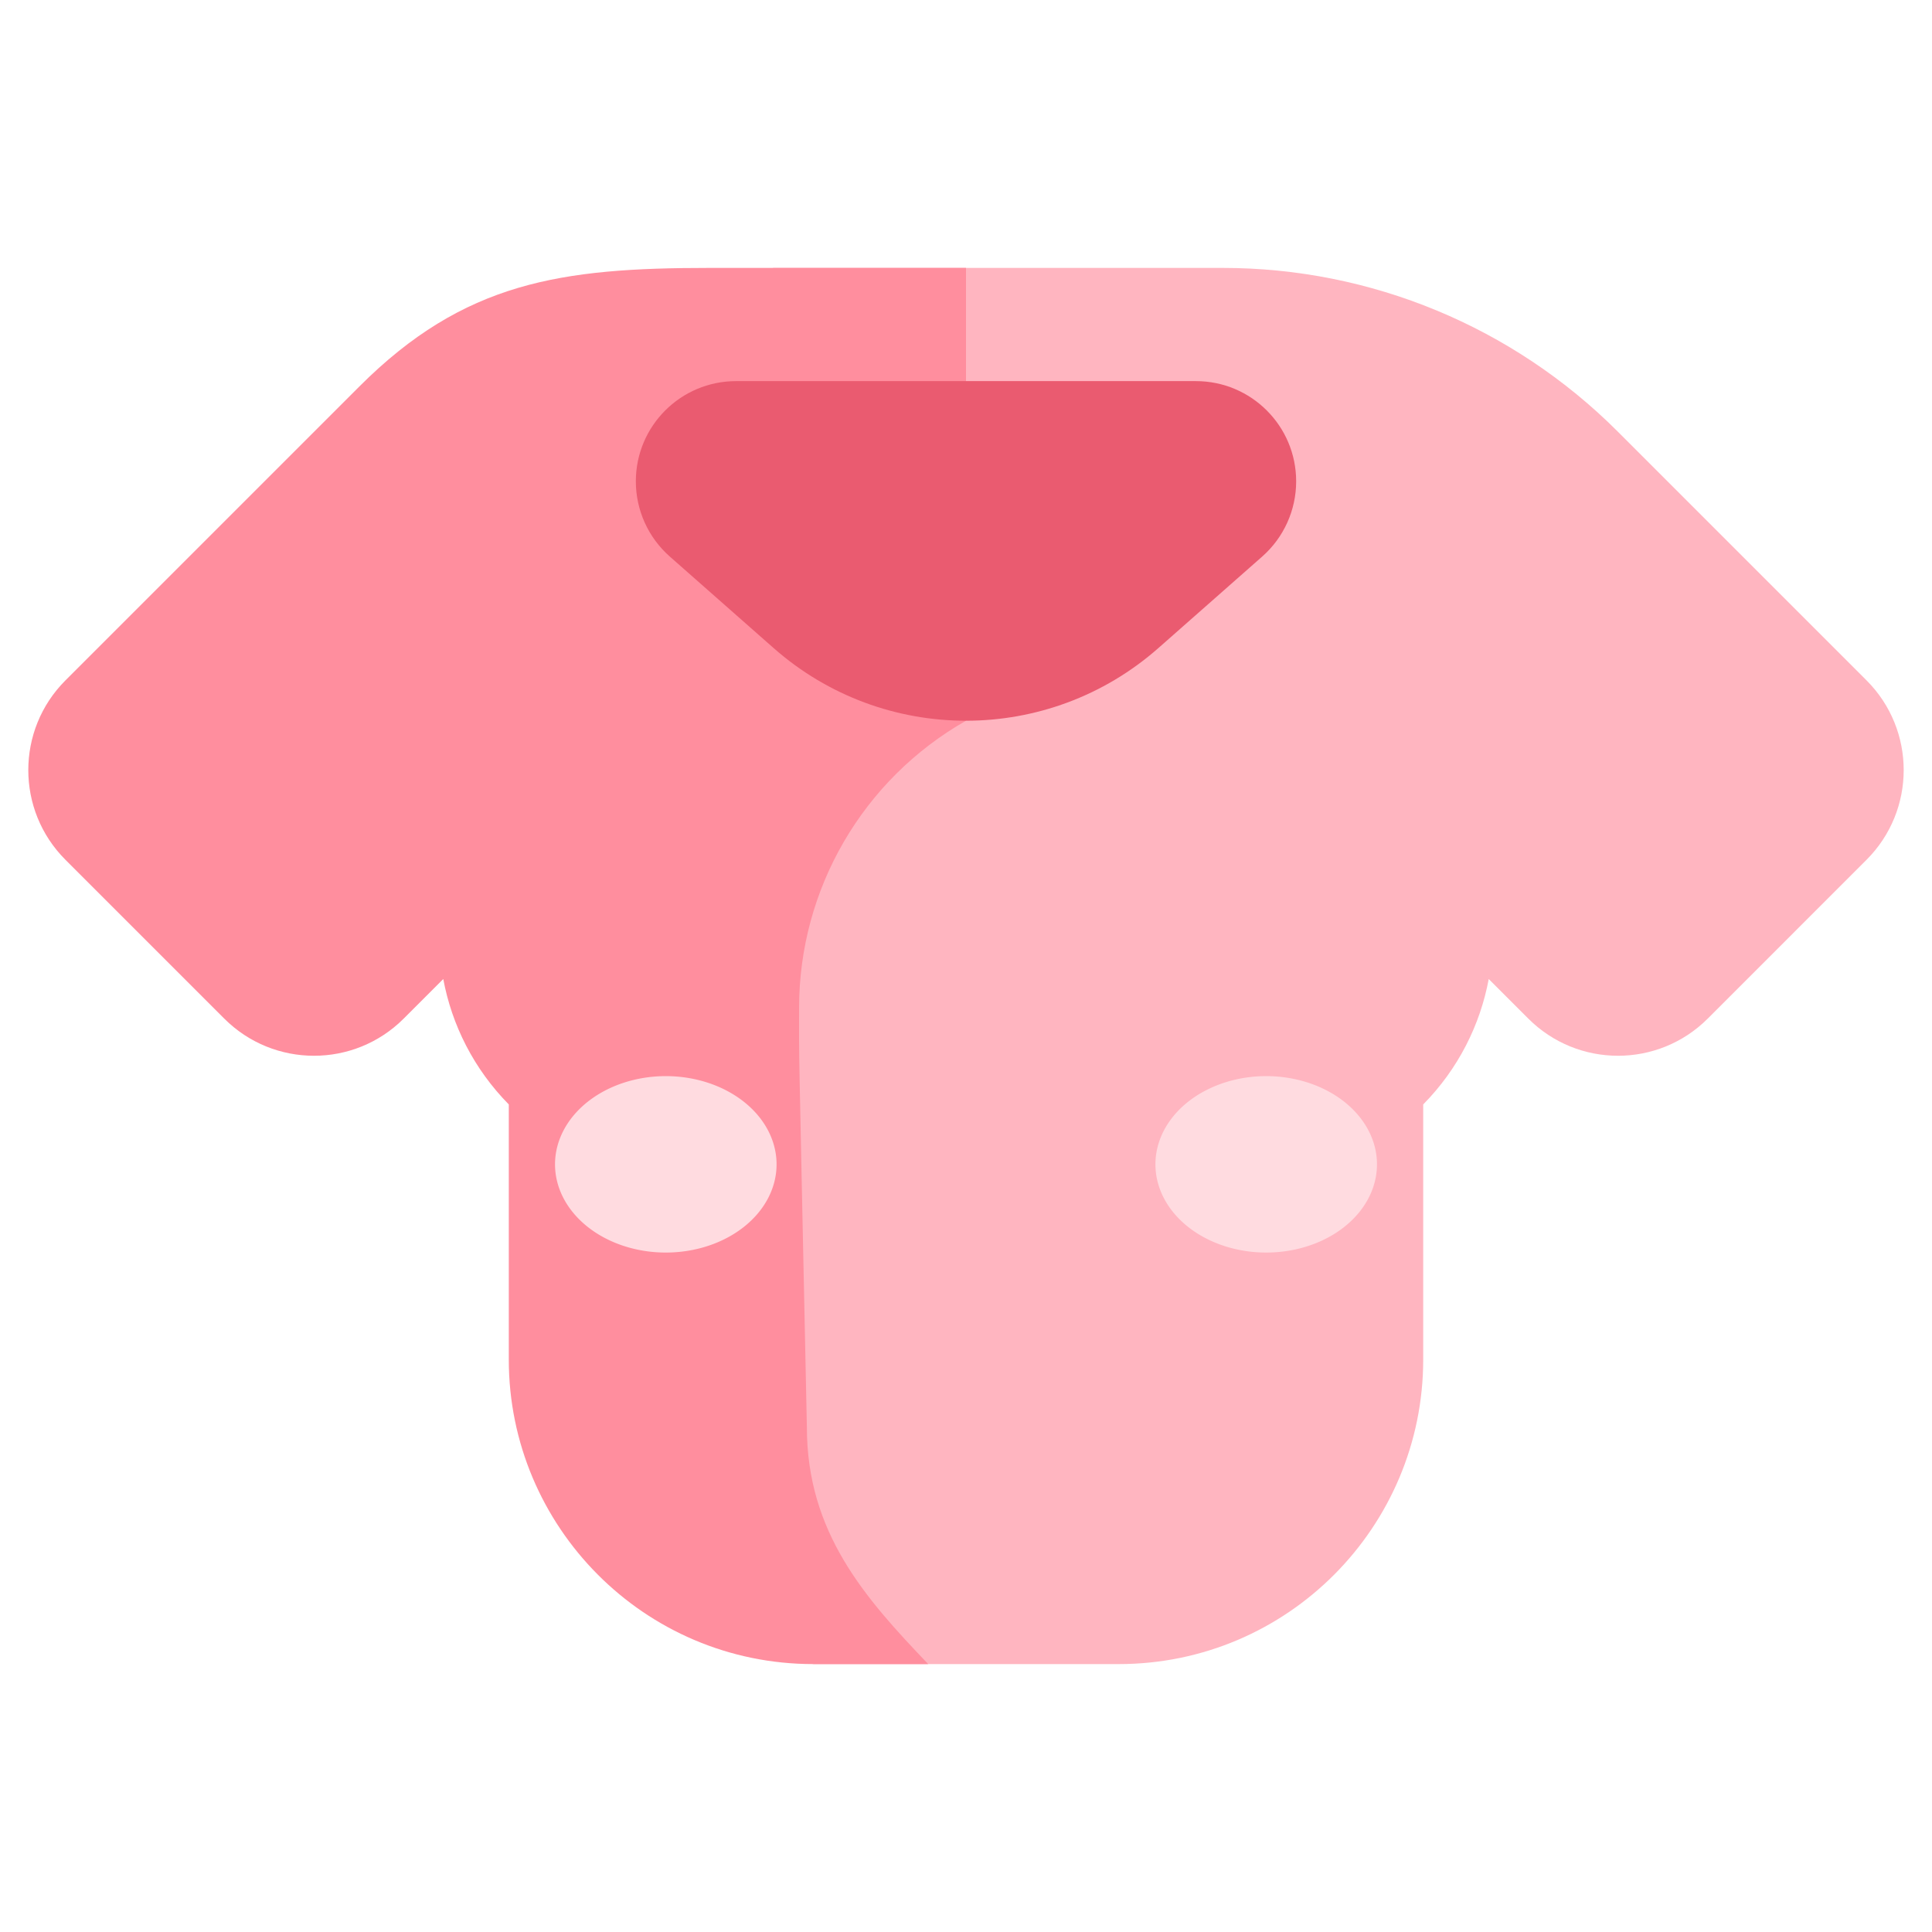 <svg xmlns="http://www.w3.org/2000/svg" viewBox="0.0 0.0 200.0 200.0" height="200.0px" width="200.0px"><path fill="#ffb5c0" fill-opacity="1.0"  filling="0" d="M193.223 70.432 L167.452 44.66 C156.615 33.823 141.916 27.734 126.59 27.734 L80.026 27.734 L80.026 162.212 C80.026 165.983 81.524 169.599 84.19 172.266 L115.809 172.266 C133.303 172.266 147.33 158.04 147.33 140.745 L147.33 114.331 C150.953 110.654 153.225 106.111 154.113 101.349 L158.21 105.446 C163.339 110.575 171.655 110.575 176.784 105.446 L193.223 89.006 C198.352 83.877 198.352 75.561 193.223 70.432 Z"></path>
<path fill="#ff8e9e" fill-opacity="1.0"  filling="0" d="M100.0 74.609 C100.0 72.621 100.0 29.745 100.0 27.734 L73.41 27.734 C58.084 27.734 48.041 29.167 37.204 40.005 L6.776 70.432 C1.647 75.561 1.647 83.877 6.776 89.006 L23.216 105.446 C28.345 110.575 36.661 110.575 41.79 105.446 L45.887 101.348 C46.775 106.111 49.047 110.654 52.67 114.331 L52.67 140.745 C52.67 158.017 66.675 172.266 84.191 172.266 L96.09 172.266 C89.56 165.443 83.528 158.663 83.528 147.742 C82.617 104.095 82.722 110.732 82.722 104.326 C82.721 92.034 89.318 80.689 100.0 74.609 Z"></path>
<path fill="#ea5b70" fill-opacity="1.0"  filling="0" d="M123.801 39.453 L76.199 39.453 C70.468 39.453 65.822 44.099 65.822 49.83 C65.822 52.809 67.103 55.645 69.338 57.614 L80.08 67.083 C91.464 77.118 108.536 77.118 119.92 67.083 L130.663 57.614 C132.897 55.645 134.178 52.809 134.178 49.83 C134.178 44.099 129.532 39.453 123.801 39.453 Z"></path>
<path fill="#ffdbe0" fill-opacity="1.0"  filling="0" d="M80.39 120.532 A11.467 9.132 0.0 1 1 57.456 120.532 A11.467 9.132 0.0 1 1 80.39 120.532 Z"></path>
<path fill="#ffdbe0" fill-opacity="1.0"  filling="0" d="M142.544 120.532 A11.467 9.132 0.0 1 1 119.61 120.532 A11.467 9.132 0.0 1 1 142.544 120.532 Z"></path>
<path fill="" fill-opacity="1.0"  filling="0" d="M123.801 36.523 L76.199 36.523 C63.947 36.523 58.252 51.749 67.4 59.812 L78.143 69.28 C90.601 80.262 109.395 80.266 121.857 69.28 L132.6 59.812 C141.754 51.744 136.037 36.523 123.801 36.523 Z M128.725 55.417 L117.983 64.885 C107.731 73.921 92.269 73.921 82.017 64.885 L71.275 55.417 C66.169 50.916 69.338 42.383 76.199 42.383 L123.801 42.383 C130.658 42.383 133.843 50.905 128.725 55.417 Z"></path>
<path fill="" fill-opacity="1.0"  filling="0" d="M195.295 68.36 L169.524 42.588 C158.056 31.12 142.808 24.805 126.59 24.805 L73.41 24.805 C59.161 24.805 47.293 25.771 35.132 37.933 L27.582 45.482 C26.438 46.627 26.438 48.481 27.582 49.625 C28.726 50.769 30.581 50.769 31.725 49.625 L39.275 42.076 C49.04 32.312 57.697 30.664 73.41 30.664 L126.59 30.664 C141.243 30.664 155.019 36.37 165.38 46.732 L191.152 72.503 C195.14 76.492 195.14 82.946 191.152 86.934 L174.712 103.374 C170.725 107.361 164.27 107.362 160.282 103.374 L157.237 100.329 C158.228 92.548 155.926 84.996 151.336 79.257 L149.618 77.111 C148.607 75.847 146.764 75.641 145.5 76.653 C144.237 77.664 144.032 79.508 145.043 80.771 C146.986 83.2 151.61 88.171 151.61 96.737 C151.61 102.59 149.349 108.108 145.244 112.275 C144.704 112.823 144.401 113.562 144.401 114.331 L144.401 129.959 C144.401 131.577 145.712 132.889 147.331 132.889 C148.949 132.889 150.261 131.577 150.261 129.959 L150.261 115.495 C152.557 112.954 154.339 110.057 155.558 106.937 C163.086 114.464 173.058 113.315 178.857 107.518 L195.296 91.077 C198.329 88.043 200.0 84.009 200.0 79.719 C200.0 75.429 198.329 71.395 195.295 68.36 Z"></path>
<path fill="" fill-opacity="1.0"  filling="0" d="M147.402 138.748 C145.798 138.707 144.435 139.974 144.388 141.591 C143.933 157.149 131.38 169.336 115.81 169.336 L84.191 169.336 C68.425 169.336 55.6 156.51 55.6 140.745 L55.6 114.331 C55.6 113.561 55.297 112.823 54.757 112.275 C50.652 108.108 48.391 102.59 48.391 96.737 C48.391 88.306 52.846 83.41 54.958 80.771 C55.968 79.507 55.764 77.663 54.5 76.653 C53.237 75.642 51.393 75.847 50.382 77.11 L48.665 79.257 C44.091 84.975 41.769 92.52 42.764 100.328 L39.719 103.373 C35.731 107.361 29.276 107.362 25.288 103.373 L8.848 86.934 C4.861 82.946 4.86 76.492 8.848 72.503 L23.44 57.912 C24.584 56.767 24.584 54.913 23.44 53.768 C22.296 52.625 20.441 52.625 19.297 53.768 L4.705 68.36 C1.671 71.394 0.0 75.428 0.0 79.718 C0.0 84.009 1.671 88.043 4.705 91.077 L21.145 107.517 C26.98 113.353 36.946 114.434 44.443 106.936 C45.662 110.057 47.443 112.954 49.74 115.494 L49.74 140.745 C49.74 159.741 65.195 175.195 84.191 175.195 L115.81 175.195 C124.855 175.195 133.399 171.714 139.868 165.394 C146.298 159.11 149.983 150.718 150.245 141.762 C150.292 140.145 149.019 138.796 147.402 138.748 Z"></path>
<path fill="" fill-opacity="1.0"  filling="0" d="M79.202 107.473 C78.079 108.762 76.458 109.501 74.755 109.501 C73.051 109.501 71.43 108.762 70.307 107.473 C69.244 106.253 67.393 106.127 66.174 107.19 C64.954 108.253 64.827 110.104 65.89 111.323 C68.127 113.889 71.357 115.36 74.754 115.36 C78.152 115.36 81.382 113.889 83.618 111.323 C84.682 110.104 84.555 108.253 83.335 107.19 C82.116 106.126 80.265 106.254 79.202 107.473 Z"></path>
<path fill="" fill-opacity="1.0"  filling="0" d="M129.692 107.473 C128.57 108.762 126.949 109.501 125.245 109.501 C123.542 109.501 121.921 108.762 120.798 107.473 C119.735 106.254 117.885 106.127 116.664 107.189 C115.445 108.252 115.318 110.103 116.38 111.323 C118.616 113.888 121.847 115.36 125.245 115.36 C128.642 115.36 131.873 113.888 134.109 111.323 C135.172 110.103 135.045 108.252 133.825 107.189 C132.605 106.127 130.755 106.254 129.692 107.473 Z"></path>
<path fill="" fill-opacity="1.0"  filling="0" d="M105.987 113.771 C104.476 115.505 102.294 116.5 100.0 116.5 C97.706 116.5 95.524 115.505 94.013 113.771 C92.95 112.551 91.099 112.425 89.88 113.487 C88.66 114.55 88.532 116.401 89.595 117.62 C92.22 120.632 96.012 122.359 100.0 122.359 C103.988 122.359 107.78 120.632 110.405 117.62 C111.468 116.401 111.341 114.55 110.12 113.487 C108.901 112.424 107.05 112.551 105.987 113.771 Z"></path></svg>